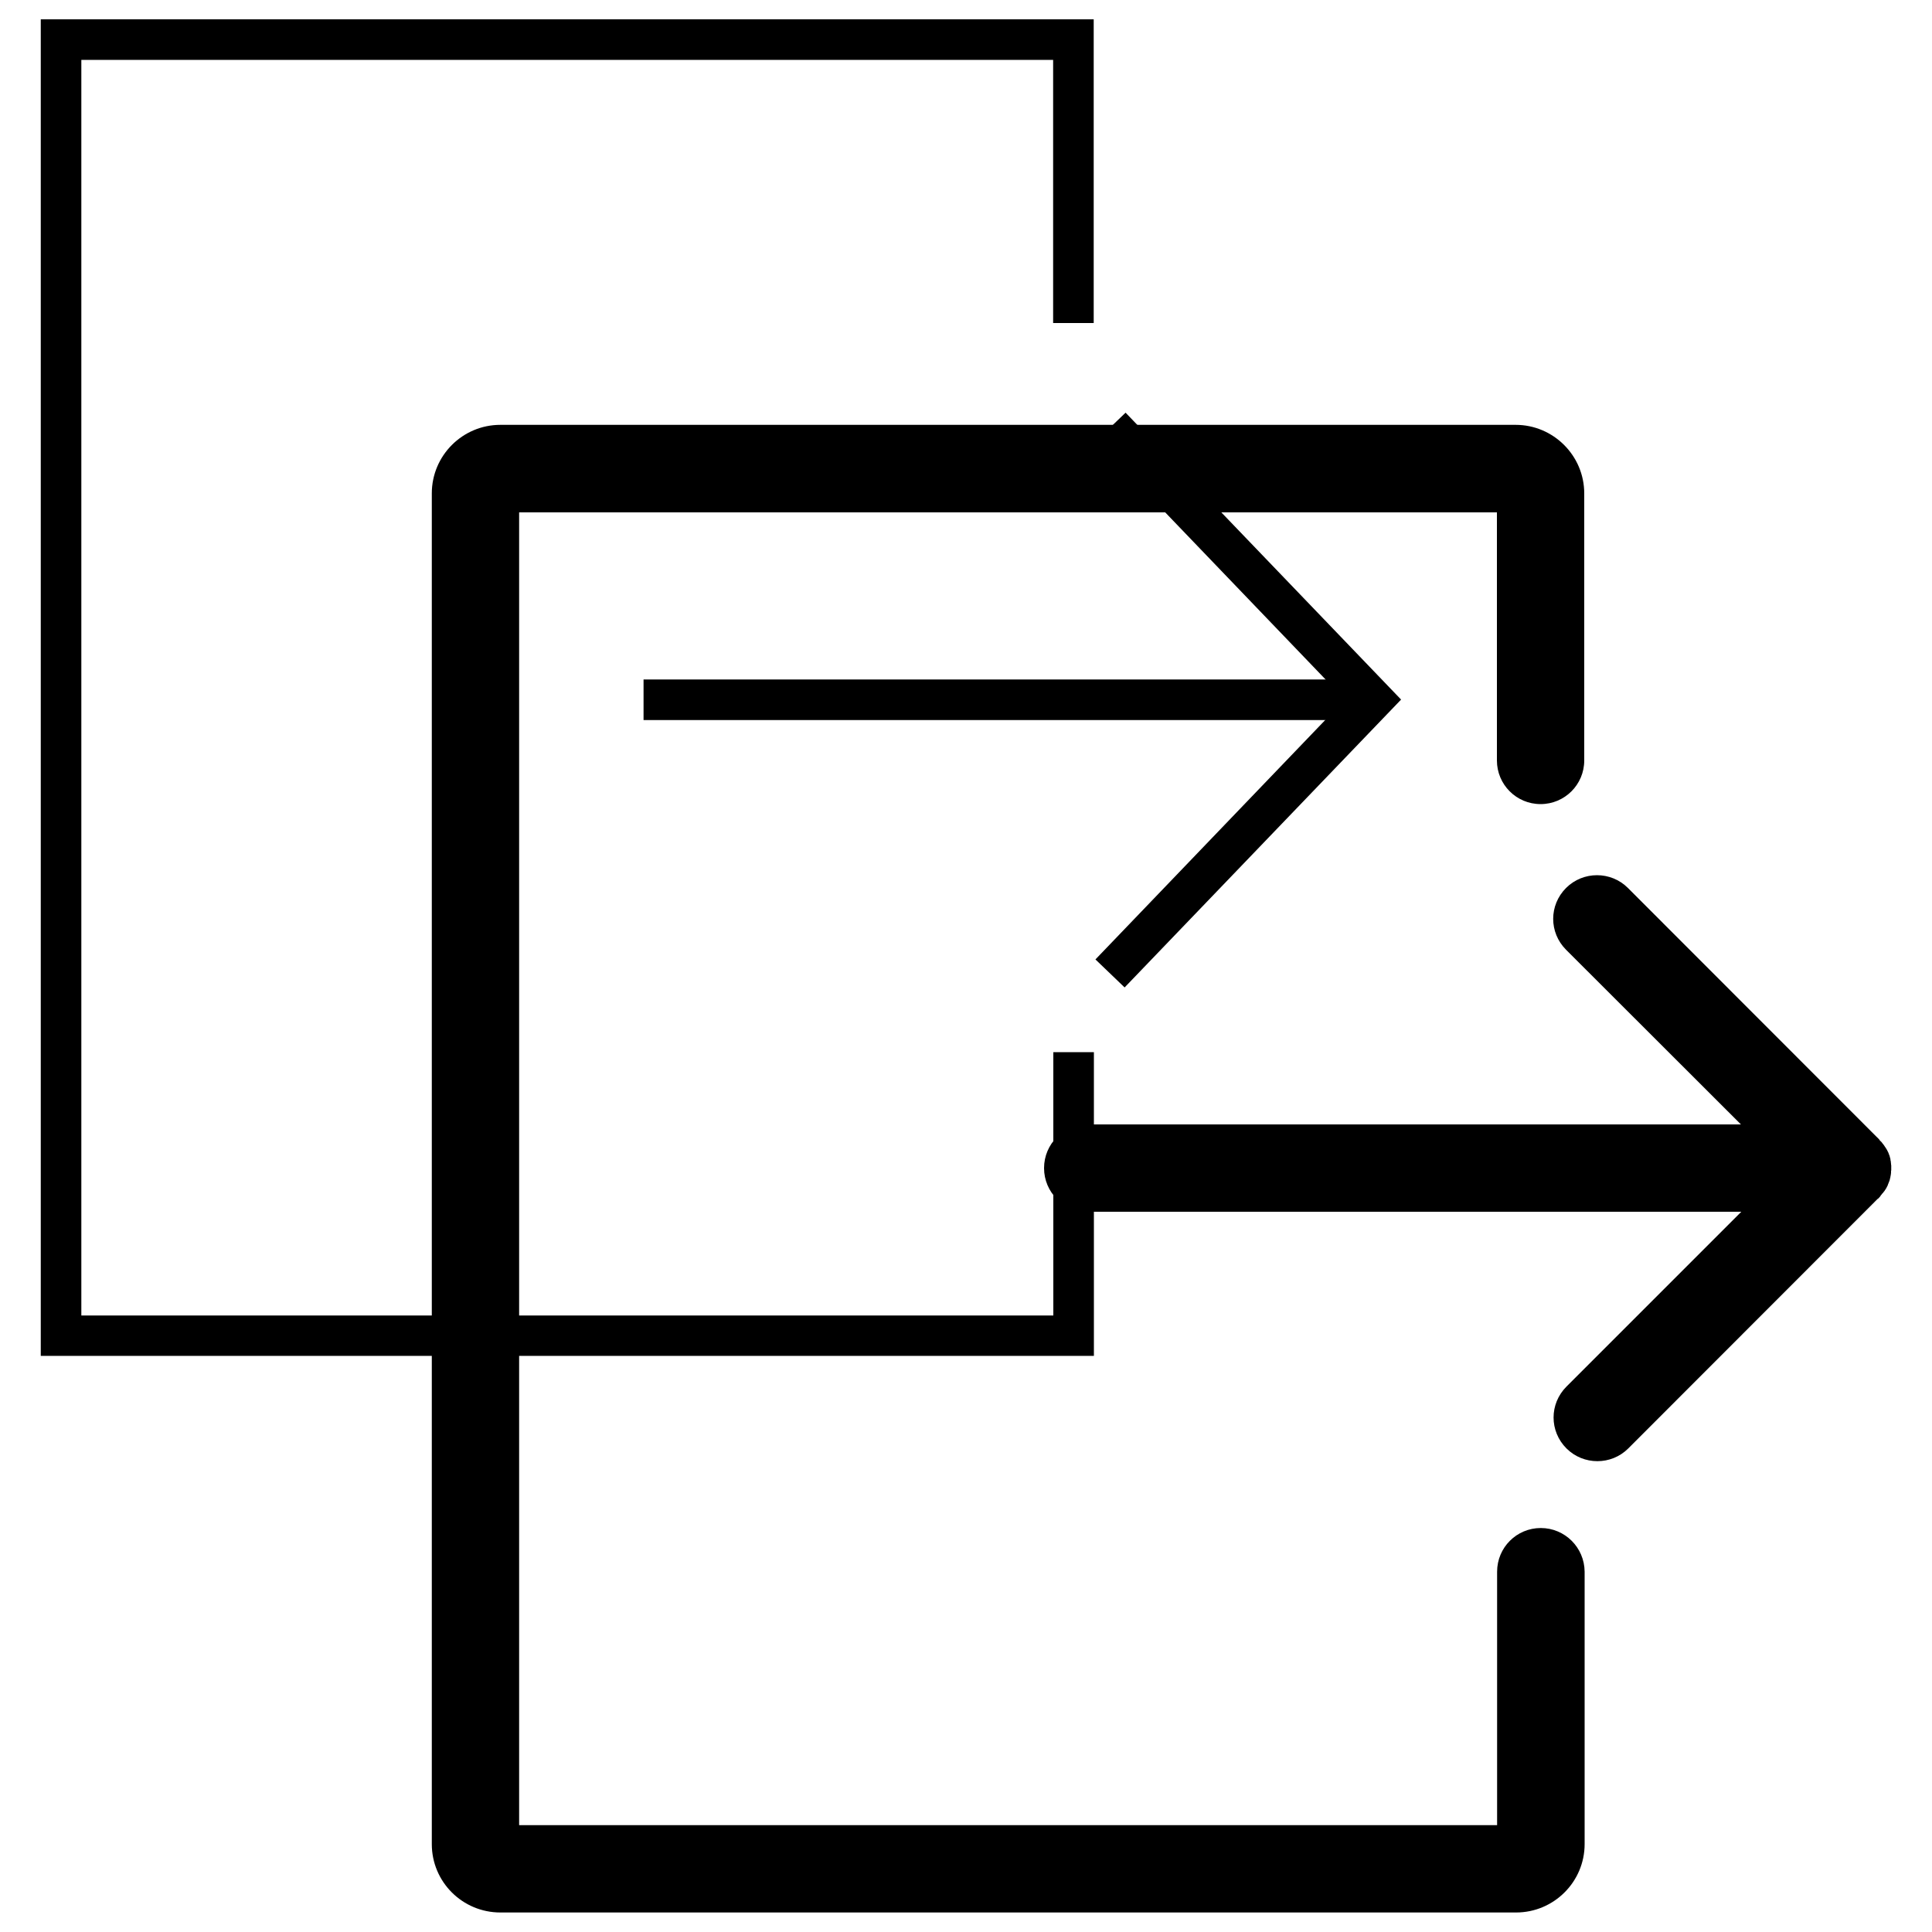 <?xml version="1.0" encoding="utf-8"?>
<!-- Svg Vector Icons : http://www.onlinewebfonts.com/icon -->
<!DOCTYPE svg PUBLIC "-//W3C//DTD SVG 1.1//EN" "http://www.w3.org/Graphics/SVG/1.1/DTD/svg11.dtd">
<svg version="1.1" xmlns="http://www.w3.org/2000/svg" xmlns:xlink="http://www.w3.org/1999/xlink" x="0px" y="0px" viewBox="0 0 1000 1000" enable-background="new 0 0 1000 1000" xml:space="preserve">
<g><path d="M797.5,790.9c-12.5,0-22.6,10.1-22.6,22.6v131.2H268.7V265.2h506.1v128.4c0,12.5,10.1,22.6,22.6,22.6c12.5,0,22.6-10.1,22.6-22.6V255.4c0-19.6-16-35.5-35.5-35.5H259c-19.6,0-35.5,15.9-35.5,35.5v699.1c0,19.6,15.9,35.4,35.5,35.4h525.7c19.6,0,35.5-15.9,35.5-35.4v-141C820.1,801,810,790.9,797.5,790.9L797.5,790.9z M972.7,619.8c0-0.1,0.1-0.1,0.2-0.2c0.2-0.3,0.4-0.4,0.5-0.7c0.1-0.1,0.2-0.2,0.3-0.4c0.1-0.1,0.3-0.3,0.4-0.5c0.1-0.2,0.2-0.3,0.4-0.4c0.1-0.1,0.2-0.3,0.3-0.4c0.1-0.2,0.3-0.4,0.4-0.5c0.1-0.1,0.2-0.3,0.3-0.4c0.1-0.2,0.2-0.3,0.3-0.5c0.1-0.2,0.2-0.3,0.3-0.4c0.1-0.1,0.1-0.3,0.2-0.4c0.1-0.2,0.2-0.4,0.3-0.5c0-0.1,0.1-0.3,0.2-0.4c0.1-0.3,0.2-0.4,0.3-0.6c0-0.1,0.1-0.3,0.1-0.4c0.1-0.2,0.2-0.4,0.3-0.7c0-0.1,0.1-0.2,0.1-0.3c0.1-0.2,0.2-0.4,0.3-0.7c0-0.1,0-0.2,0.1-0.3c0.1-0.3,0.2-0.5,0.2-0.8c0-0.1,0-0.2,0.1-0.3c0.1-0.3,0.1-0.5,0.2-0.9c0-0.1,0-0.1,0-0.2c0.1-0.3,0.1-0.5,0.2-0.9c0-0.1,0-0.2,0-0.3c0.1-0.3,0.1-0.6,0.1-0.9c0-0.1,0-0.2,0-0.3c0-0.3,0-0.5,0.1-0.8c0-0.1,0-0.2,0-0.3c0-0.3,0-0.5,0-0.8c0-0.3,0-0.5,0-0.8c0-0.1,0-0.2,0-0.3c0-0.3,0-0.5-0.1-0.8c0-0.1,0-0.2,0-0.3c0-0.3-0.1-0.5-0.1-0.8c0-0.1,0-0.2,0-0.3c-0.1-0.3-0.1-0.5-0.2-0.9c0-0.1,0-0.1,0-0.3c0-0.3-0.1-0.5-0.2-0.8c0-0.1,0-0.2-0.1-0.3c0-0.3-0.1-0.5-0.2-0.8c0-0.1,0-0.2-0.1-0.3c-0.1-0.2-0.2-0.5-0.3-0.7c0-0.1-0.1-0.3-0.1-0.4c-0.1-0.2-0.2-0.4-0.3-0.6c-0.1-0.1-0.1-0.3-0.2-0.4c-0.1-0.2-0.2-0.4-0.3-0.6c-0.1-0.1-0.2-0.3-0.2-0.4c-0.1-0.2-0.2-0.3-0.3-0.4c-0.1-0.2-0.2-0.4-0.3-0.5c-0.1-0.2-0.2-0.3-0.3-0.4c-0.1-0.2-0.2-0.4-0.3-0.5c-0.1-0.1-0.2-0.3-0.3-0.4c-0.1-0.2-0.3-0.4-0.4-0.5c-0.1-0.2-0.2-0.3-0.3-0.4c-0.1-0.2-0.3-0.4-0.4-0.5c-0.1-0.2-0.2-0.3-0.4-0.4c-0.1-0.2-0.3-0.3-0.4-0.4c-0.2-0.2-0.3-0.4-0.4-0.6c-0.1-0.1-0.2-0.2-0.3-0.3c-0.3-0.3-0.5-0.6-0.8-0.8l-129-129.1c-8.8-8.8-23.2-8.8-32,0c-8.9,8.9-8.9,23.1,0,32l90.5,90.4H563c-12.5,0-22.6,10.1-22.6,22.6c0,12.5,10.1,22.6,22.6,22.6h338.3l-90.5,90.5c-8.9,8.9-8.9,23.1,0,32c4.4,4.4,10.2,6.6,16,6.6c5.8,0,11.6-2.2,16-6.6l129-129.1C972.2,620.4,972.5,620.1,972.7,619.8L972.7,619.8z"/><path d="M566.1,701.8h-545V10h545v157.2h-21V31H42.1v649.9h503.1V544.6h21V701.8z"/><path d="M545.2,362.2"/><path d="M543,349.6"/><path d="M333.1,351.7h366.6v21H333.1V351.7L333.1,351.7z"/><path d="M582.1,511.1L567,496.6l129.1-134.5l-128.6-134l15.1-14.5l142.6,148.5L582.1,511.1z"/></g>
</svg>